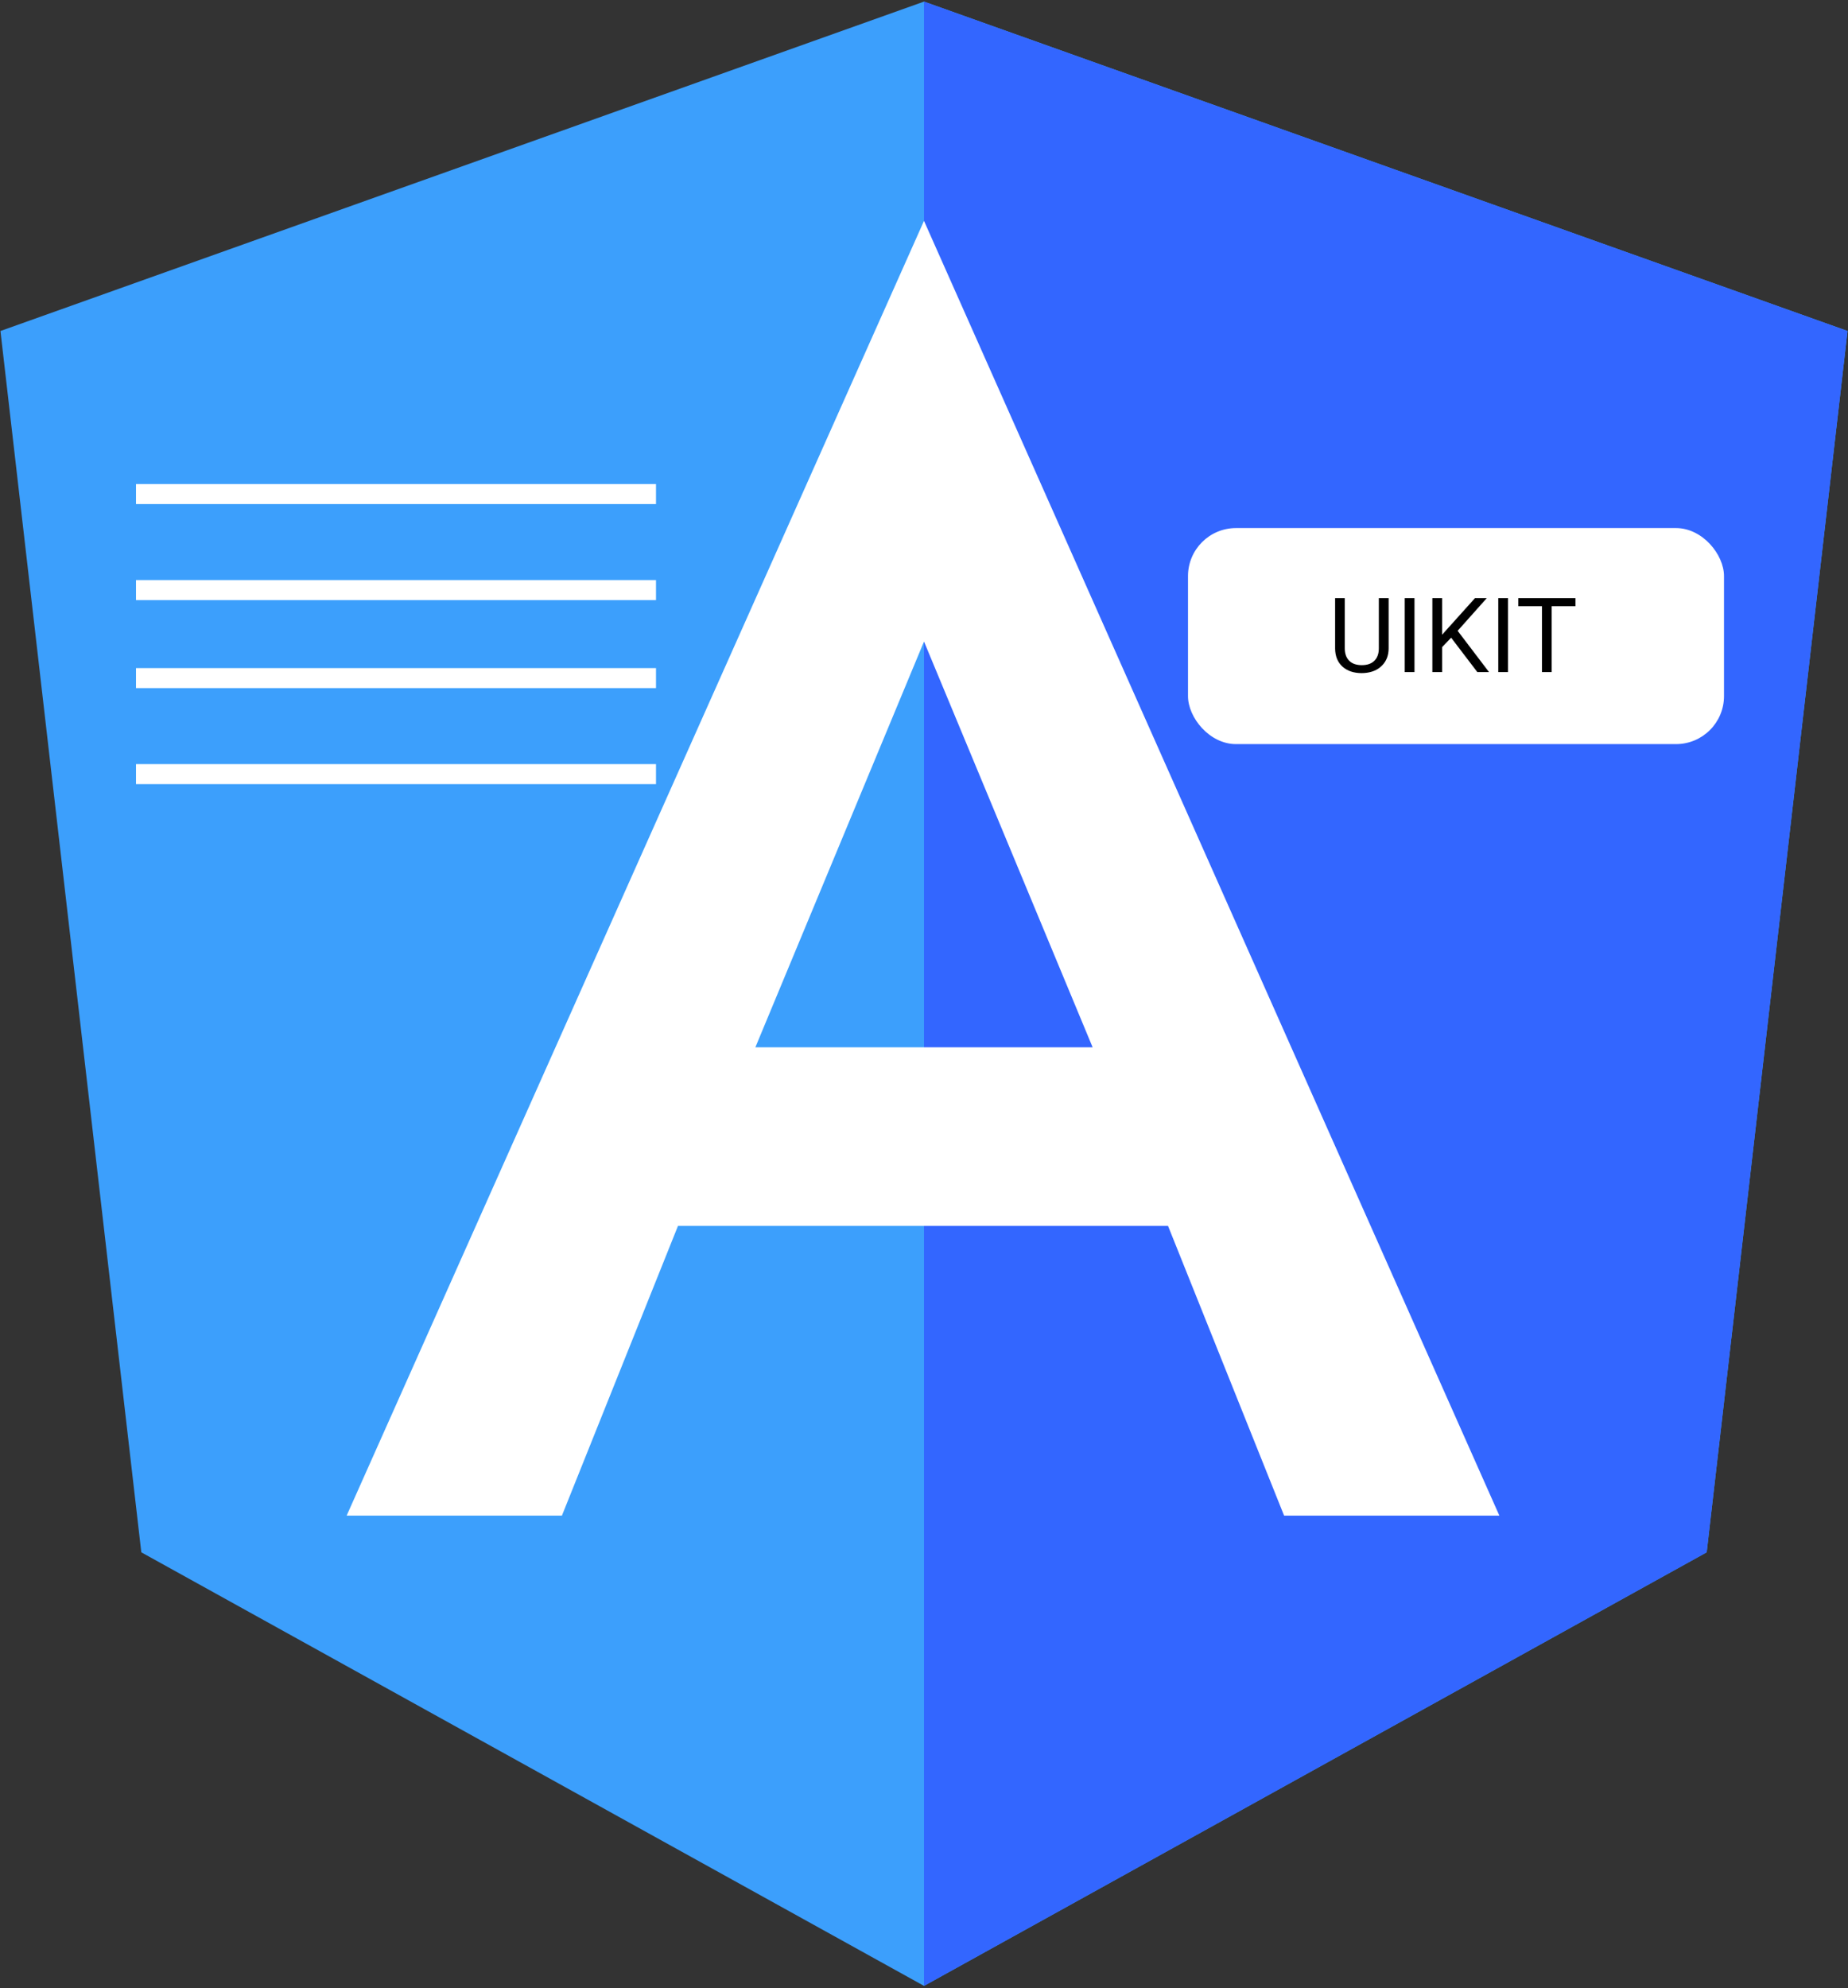 <svg width="462" height="497" viewBox="0 0 462 497" fill="none" xmlns="http://www.w3.org/2000/svg">
<rect x="0" y="0" width="462" height="497" fill="#333333" stroke="none"/>
<path d="M231 0.4L0.112 82.736L35.328 388.024L231 496.4L426.672 388.024L461.888 82.736L231 0.4Z" fill="#3C9FFC"/>
<path d="M231 0.4V55.456V55.208V306.432V496.4L426.672 388.024L461.888 82.736L231 0.4Z" fill="#3366FF"/>
<path d="M231 55.208L86.664 378.848H140.48L169.496 306.432H292.008L321.024 378.848H374.84L231 55.208ZM273.16 261.792H188.84L231 160.36L273.16 261.792Z" fill="white"/>
<line x1="34" y1="193.5" x2="164" y2="193.5" stroke="white" stroke-width="5"/>
<line x1="34" y1="169.5" x2="164" y2="169.5" stroke="white" stroke-width="5"/>
<line x1="34" y1="147.5" x2="164" y2="147.5" stroke="white" stroke-width="5"/>
<line x1="34" y1="123.5" x2="164" y2="123.5" stroke="white" stroke-width="5"/>
<rect x="297" y="132" width="134" height="54" rx="12" fill="white"/>
<path d="M347.158 149.516V162.084C347.15 163.827 346.6 165.254 345.508 166.362C344.424 167.471 342.952 168.093 341.09 168.229L340.442 168.254C338.42 168.254 336.807 167.708 335.605 166.616C334.404 165.524 333.794 164.022 333.777 162.109V149.516H336.189V162.033C336.189 163.37 336.558 164.411 337.294 165.156C338.03 165.893 339.08 166.261 340.442 166.261C341.822 166.261 342.876 165.893 343.604 165.156C344.34 164.42 344.708 163.383 344.708 162.046V149.516H347.158ZM353.62 168H351.183V149.516H353.62V168ZM362.786 159.405L360.526 161.754V168H358.089V149.516H360.526V158.656L368.74 149.516H371.686L364.411 157.679L372.257 168H369.337L362.786 159.405ZM377.005 168H374.567V149.516H377.005V168ZM393.864 151.521H387.923V168H385.498V151.521H379.569V149.516H393.864V151.521Z" fill="black"/>
</svg>
